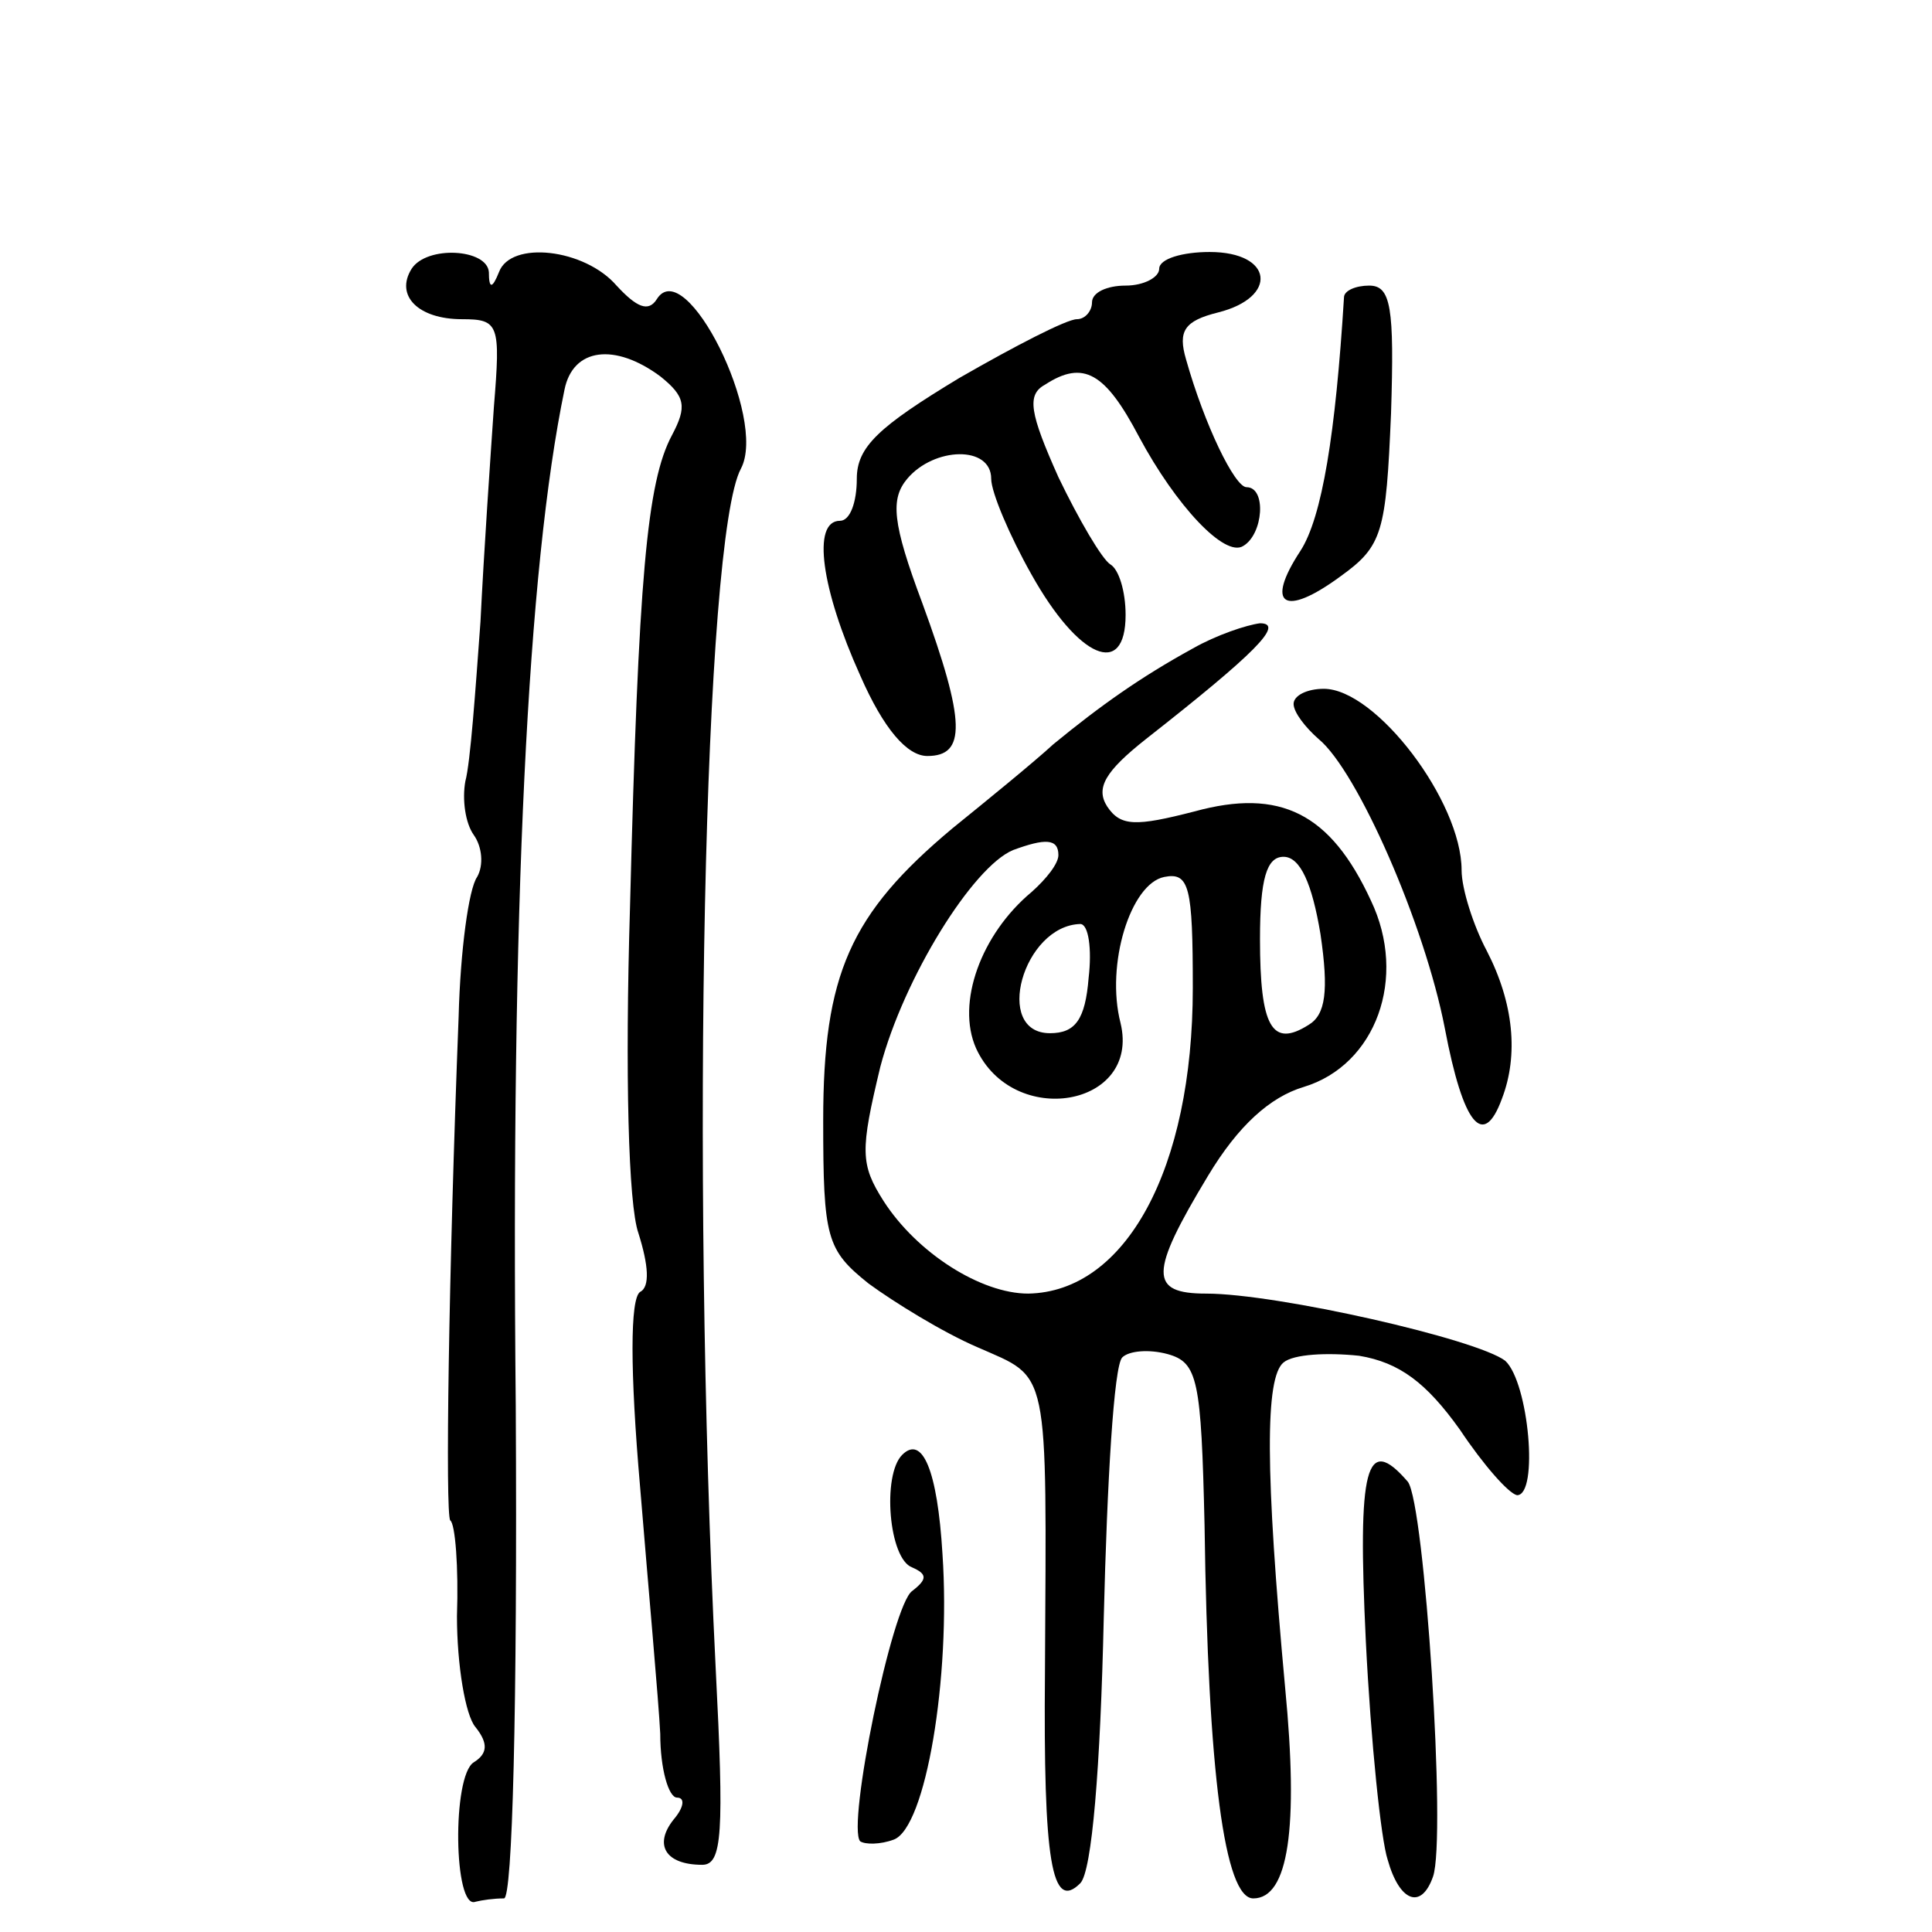 <?xml version="1.0" standalone="no"?>
<!DOCTYPE svg PUBLIC "-//W3C//DTD SVG 20010904//EN"
 "http://www.w3.org/TR/2001/REC-SVG-20010904/DTD/svg10.dtd">
<svg version="1.0" xmlns="http://www.w3.org/2000/svg"
 width="115pt" height="115pt" viewBox="0 0 115 115"
 preserveAspectRatio="xMidYMid meet">
<g transform="translate(0,115) scale(0.1,-0.1)"
fill="#000000" stroke="none">
<path d="M245 990 c-10 -16 4 -30 30 -30 22 0 23 -3 19 -52 -2 -29 -6 -87 -8
-128 -3 -41 -6 -84 -9 -95 -2 -11 0 -25 5 -32 5 -7 6 -18 2 -25 -5 -7 -10 -44
-11 -83 -6 -154 -8 -296 -5 -300 3 -2 5 -28 4 -57 0 -29 5 -59 11 -66 8 -10 7
-16 -1 -21 -13 -8 -12 -88 1 -83 4 1 11 2 17 2 5 0 8 112 7 293 -3 297 7 499
29 605 5 25 30 28 57 8 15 -12 16 -18 7 -35 -15 -28 -20 -85 -25 -281 -3 -99
-1 -177 5 -194 6 -19 7 -32 1 -35 -6 -4 -6 -47 0 -116 5 -61 11 -127 12 -147
0 -21 5 -38 10 -38 5 0 4 -6 -2 -13 -12 -15 -5 -27 17 -27 12 0 13 19 8 117
-15 301 -7 673 15 714 16 30 -33 128 -50 101 -5 -8 -12 -5 -24 8 -19 22 -63
27 -70 8 -4 -10 -6 -10 -6 0 -1 14 -37 16 -46 2z"/>
<path d="M690 990 c0 -5 -9 -10 -20 -10 -11 0 -20 -4 -20 -10 0 -5 -4 -10 -9
-10 -6 0 -37 -16 -70 -35 -48 -29 -61 -41 -61 -60 0 -14 -4 -25 -10 -25 -17 0
-11 -41 12 -92 14 -32 28 -48 40 -48 23 0 23 20 -3 91 -18 48 -19 62 -9 74 16
19 50 20 50 0 0 -8 11 -34 24 -57 28 -50 56 -62 56 -24 0 14 -4 27 -9 30 -5 3
-19 27 -31 52 -17 38 -19 49 -8 55 23 15 36 7 56 -31 22 -41 51 -72 62 -65 12
7 14 35 2 35 -7 0 -25 37 -36 76 -5 17 -1 23 19 28 36 9 33 36 -5 36 -16 0
-30 -4 -30 -10z"/>
<path d="M800 973 c-5 -81 -13 -131 -26 -151 -21 -32 -10 -40 24 -15 25 18 27
26 30 97 2 63 0 76 -13 76 -8 0 -15 -3 -15 -7z"/>
<path d="M710 764 c-31 -17 -55 -34 -83 -57 -12 -11 -39 -33 -60 -50 -61 -51
-77 -87 -77 -174 0 -70 2 -77 27 -97 15 -11 44 -29 65 -38 43 -19 41 -9 40
-193 -1 -113 4 -143 21 -126 7 7 12 69 14 158 2 81 6 150 11 155 4 4 16 5 27
2 18 -5 20 -15 22 -102 2 -148 12 -222 29 -222 21 0 27 42 19 125 -12 130 -12
185 -1 194 6 5 26 6 45 4 24 -4 40 -16 60 -44 14 -21 29 -38 34 -39 13 0 7 67
-7 80 -17 13 -136 40 -178 40 -34 0 -34 12 1 70 18 30 37 47 57 53 43 13 62
65 40 111 -24 52 -54 67 -105 53 -35 -9 -44 -9 -52 3 -7 11 -1 21 23 40 65 51
83 69 68 69 -8 -1 -26 -7 -40 -15z m-80 -123 c0 -5 -7 -14 -16 -22 -30 -25
-45 -66 -33 -93 22 -48 98 -35 86 15 -9 35 6 83 26 87 15 3 17 -6 17 -66 0
-108 -40 -181 -98 -182 -28 0 -66 24 -86 55 -14 22 -14 30 -2 80 14 53 55 119
79 129 19 7 27 7 27 -3z m156 -47 c5 -34 3 -48 -7 -54 -22 -14 -29 -1 -29 51
0 36 4 49 14 49 10 0 17 -16 22 -46z m-138 -26 c-2 -25 -8 -33 -23 -33 -34 0
-16 64 18 65 5 0 7 -15 5 -32z"/>
<path d="M770 731 c0 -5 7 -14 15 -21 23 -19 63 -110 75 -172 11 -58 23 -72
34 -42 10 26 7 57 -9 88 -8 15 -15 37 -15 48 0 41 -51 108 -82 108 -10 0 -18
-4 -18 -9z"/>
<path d="M537 284 c-12 -12 -8 -62 6 -67 9 -4 9 -7 0 -14 -12 -8 -39 -140 -31
-149 3 -2 12 -2 20 1 19 7 34 96 29 170 -3 50 -12 71 -24 59z"/>
<path d="M813 173 c3 -60 9 -118 13 -130 7 -25 20 -30 27 -10 8 23 -5 222 -15
235 -25 29 -30 9 -25 -95z"/>
</g>
</svg>
